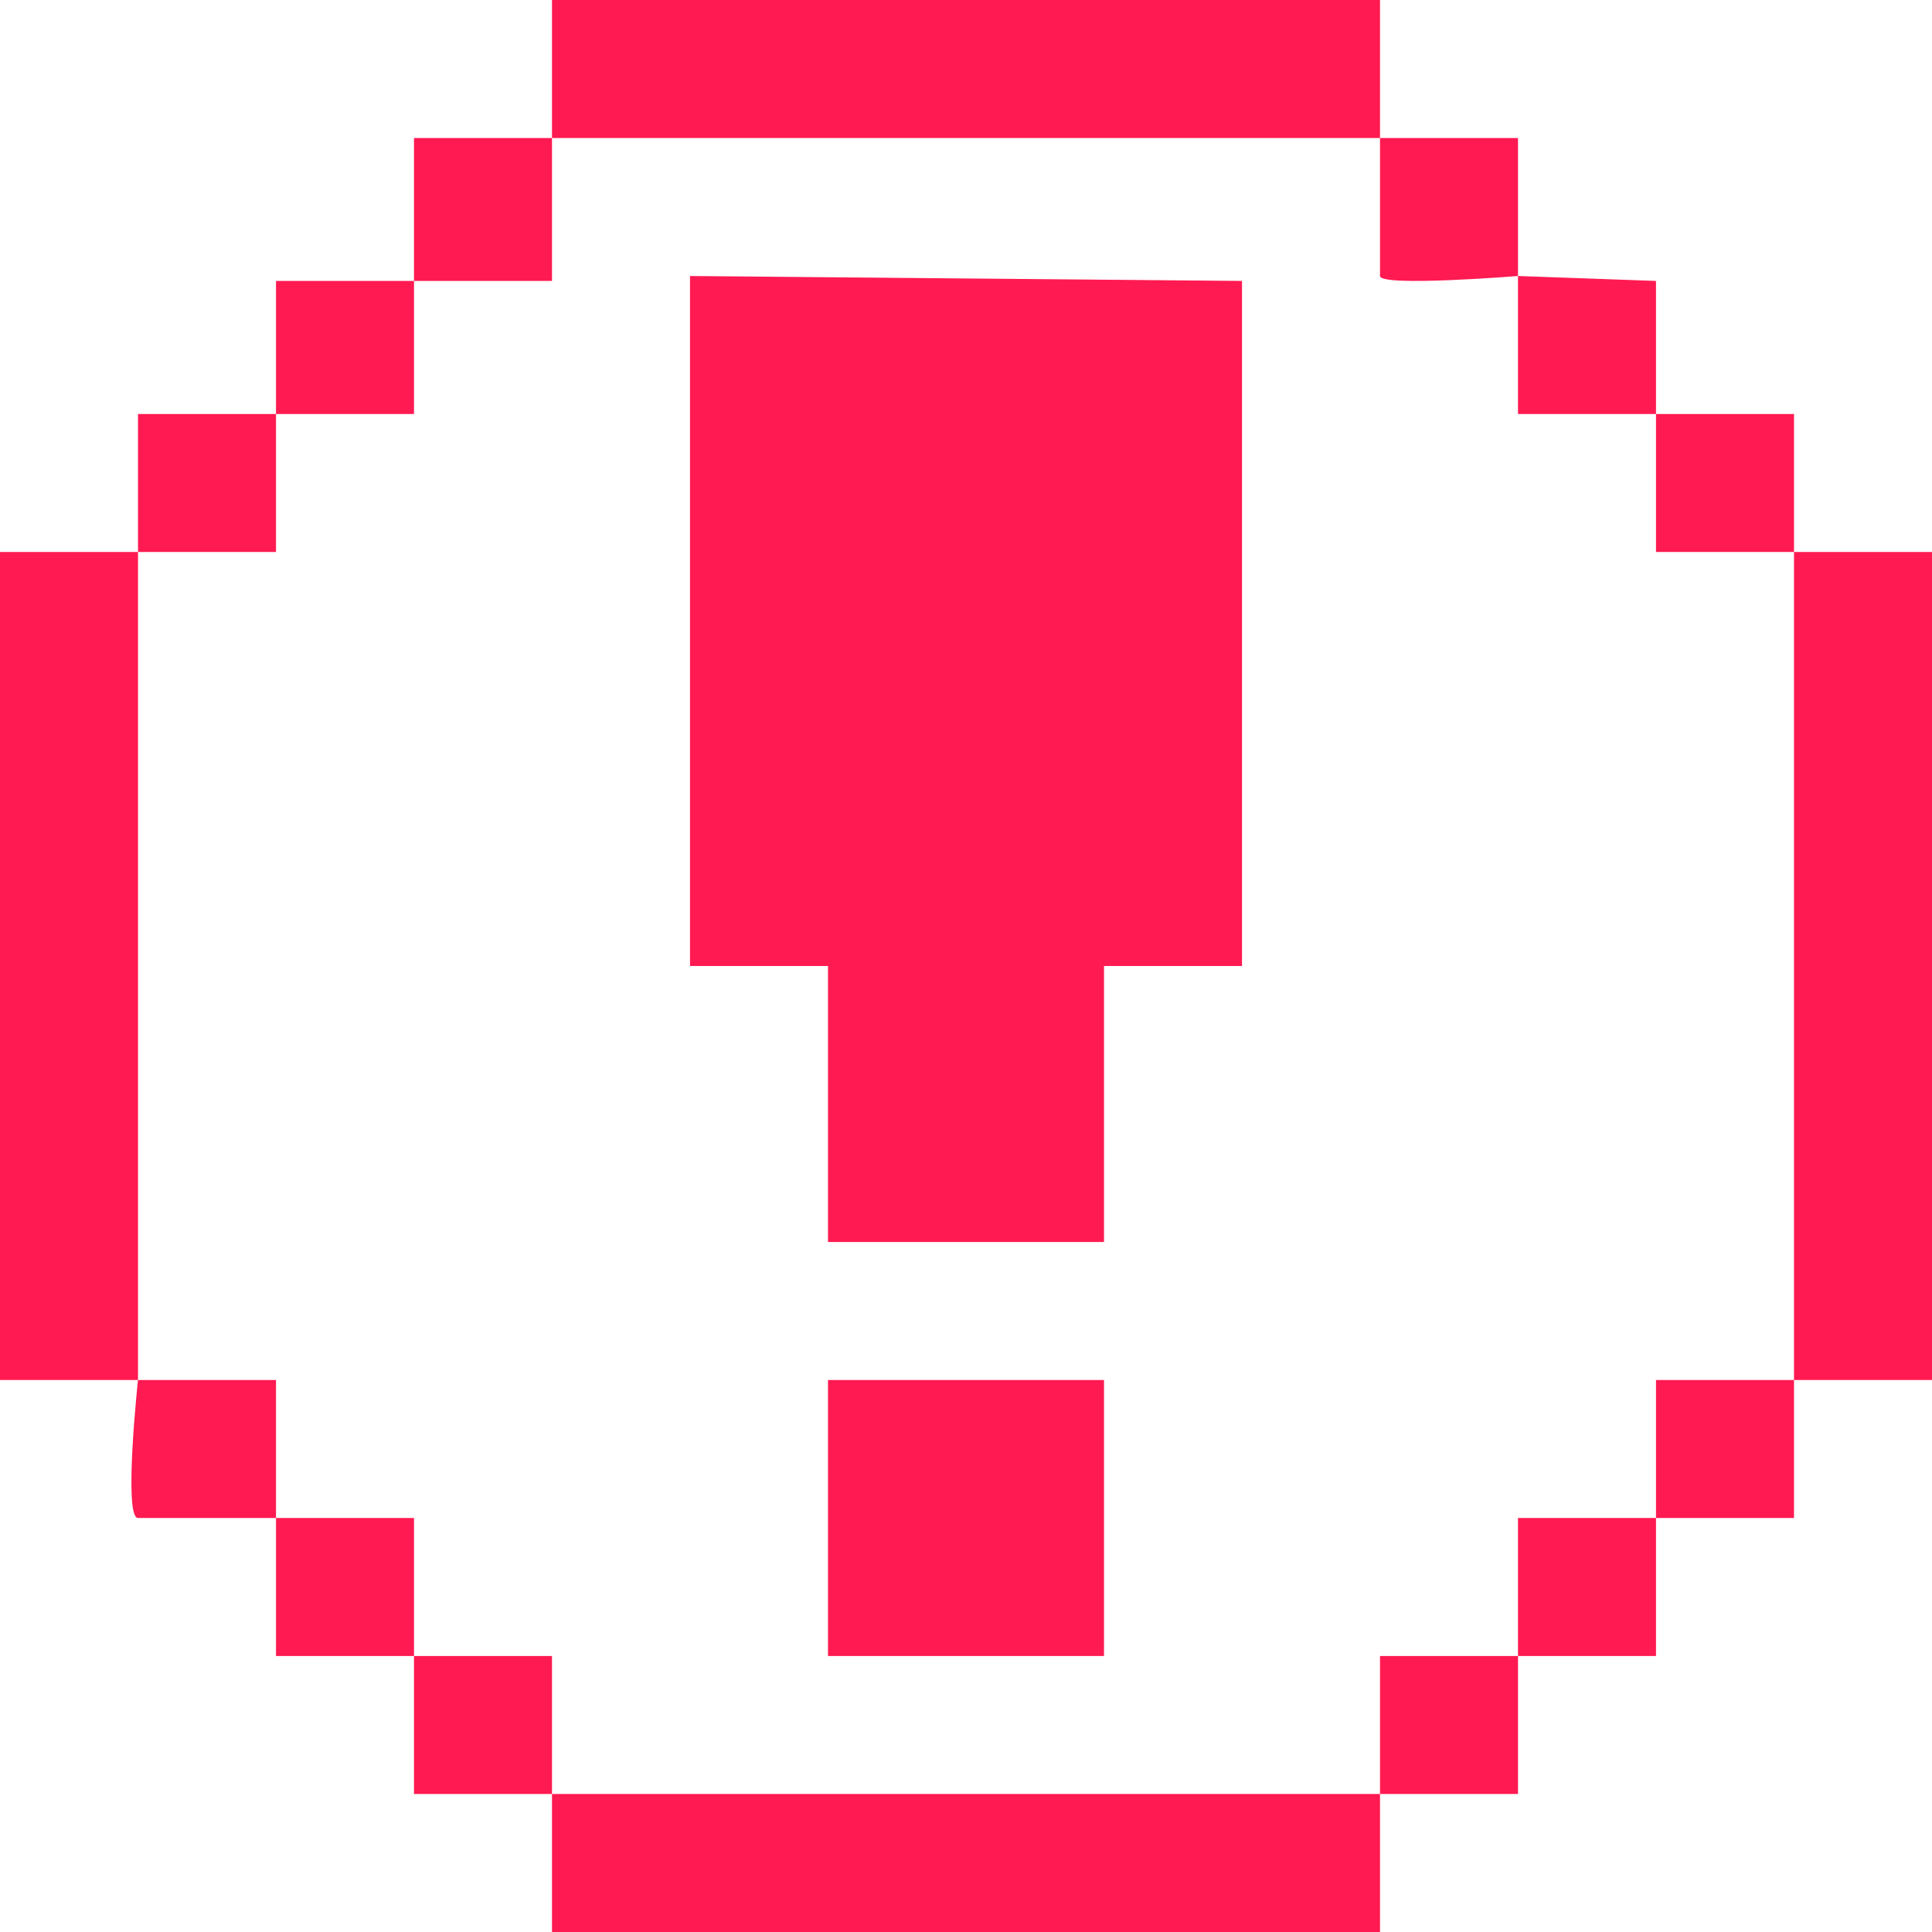 <svg width="100" height="100" viewBox="0 0 100 100" fill="none" xmlns="http://www.w3.org/2000/svg">
<path d="M28.571 0H71.429V7.143H28.571V0ZM78.571 7.143H71.429V14.286C71.429 14.861 78.571 14.286 78.571 14.286V7.143ZM78.571 21.429V14.286L85.714 14.541V21.429H78.571ZM85.714 21.429H92.857V28.571H85.714V21.429ZM92.857 28.571H100V71.429H92.857V28.571ZM85.714 71.429H92.857V78.571H85.714V71.429ZM78.571 78.571H85.714V85.714H78.571V78.571ZM71.429 85.714H78.571V92.857H71.429V85.714ZM28.571 92.857H71.429V100H28.571V92.857ZM21.429 85.714H28.571V92.857H21.429V85.714ZM14.286 78.571H21.429V85.714H14.286V78.571ZM7.143 71.429C7.143 71.429 6.374 78.571 7.143 78.571H14.286V71.429H7.143ZM0 28.571H7.143V71.429H0V28.571ZM7.143 21.429H14.286V28.571H7.143V21.429ZM14.286 14.541H21.429V21.429H14.286V14.541ZM21.429 7.143H28.571V14.541H21.429V7.143ZM42.857 71.429H57.143V85.714H42.857V71.429ZM42.857 64.286H57.143V50H64.286V14.541L35.714 14.286V50H42.857V64.286Z" fill="#FF1A51"/>
</svg>
